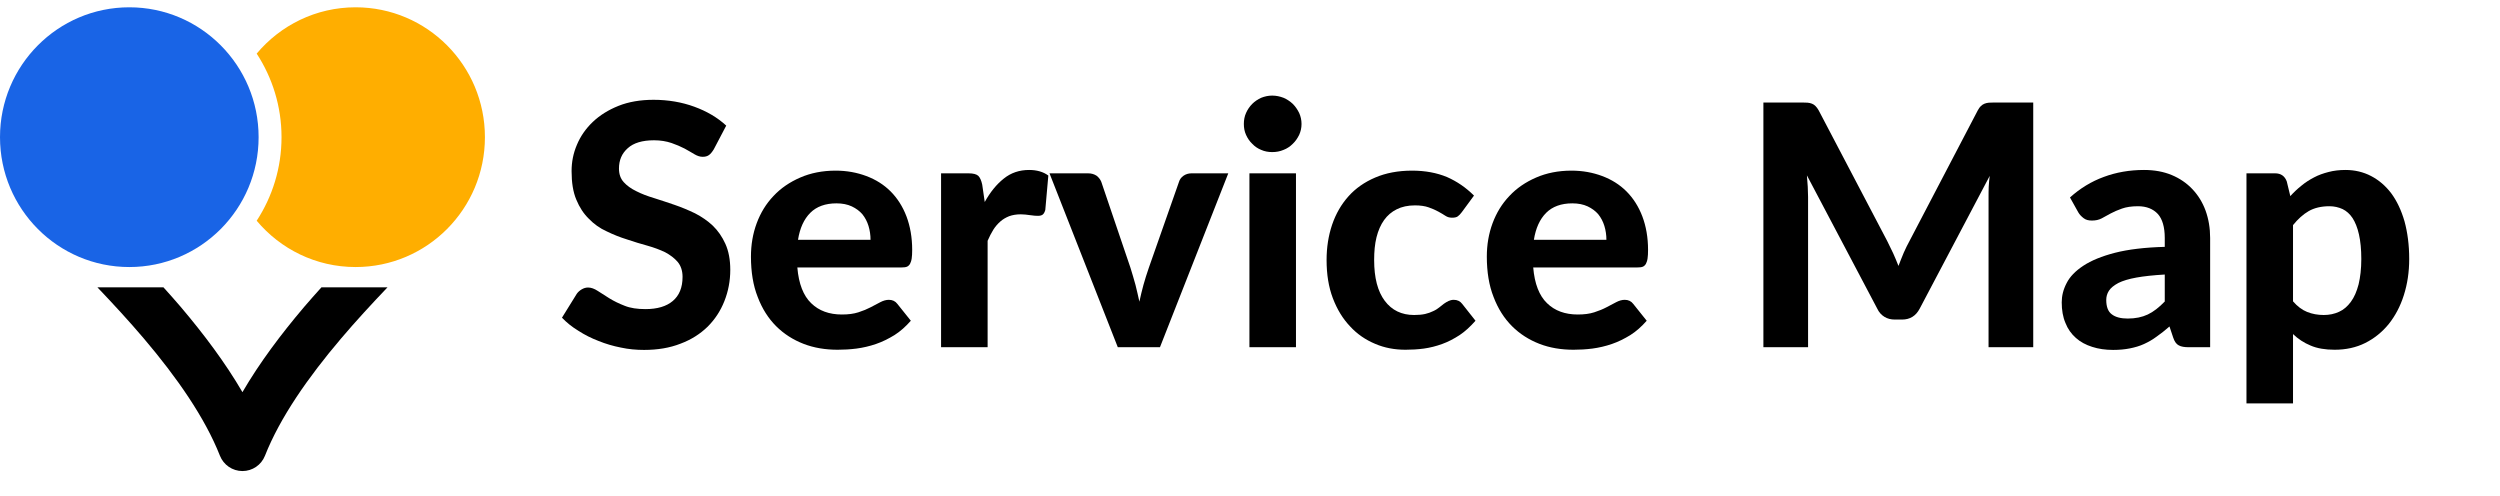 <svg width="126" height="25" viewBox="0 0 126 25" fill="none" xmlns="http://www.w3.org/2000/svg">
<path d="M16.2 14.482C15.908 14.81 15.612 15.135 15.328 15.47C14.162 16.846 13.085 18.279 12.219 19.764C11.354 18.279 10.276 16.846 9.111 15.47C8.827 15.135 8.532 14.81 8.238 14.482H4.91C5.712 15.324 6.507 16.185 7.251 17.062C8.917 19.022 10.329 21.052 11.084 22.967C11.269 23.435 11.718 23.741 12.22 23.741C12.722 23.741 13.17 23.435 13.355 22.967C14.11 21.052 15.523 19.023 17.189 17.062C17.933 16.185 18.727 15.324 19.53 14.482H16.2Z" fill="black"/>
<path d="M17.922 0.368C15.921 0.368 14.132 1.276 12.937 2.702C13.726 3.913 14.189 5.358 14.189 6.914C14.189 8.469 13.726 9.914 12.937 11.125C14.132 12.551 15.921 13.459 17.922 13.459C21.523 13.459 24.44 10.529 24.44 6.914C24.44 3.298 21.523 0.368 17.922 0.368Z" fill="#FFAE00"/>
<path d="M6.517 13.459C10.117 13.459 13.034 10.529 13.034 6.914C13.034 3.299 10.117 0.368 6.517 0.368C2.918 0.368 0 3.299 0 6.914C0 10.529 2.918 13.459 6.517 13.459Z" fill="#1964E6"/>
<path d="M35.973 7.529L36.602 6.331C36.16 5.923 35.624 5.608 34.995 5.379C34.367 5.149 33.678 5.03 32.938 5.03C32.276 5.03 31.68 5.132 31.171 5.336C30.66 5.54 30.227 5.812 29.878 6.144C29.521 6.484 29.258 6.866 29.079 7.291C28.892 7.725 28.808 8.167 28.808 8.626C28.808 9.204 28.884 9.68 29.046 10.062C29.207 10.453 29.419 10.776 29.683 11.031C29.938 11.295 30.235 11.507 30.576 11.66C30.907 11.822 31.247 11.958 31.604 12.068C31.953 12.187 32.292 12.289 32.633 12.383C32.964 12.476 33.261 12.587 33.525 12.714C33.78 12.85 33.992 13.012 34.154 13.199C34.316 13.394 34.401 13.649 34.401 13.955C34.401 14.499 34.23 14.899 33.907 15.171C33.584 15.443 33.126 15.579 32.531 15.579C32.123 15.579 31.765 15.528 31.477 15.409C31.188 15.298 30.933 15.171 30.712 15.035L30.125 14.661C29.955 14.55 29.794 14.491 29.64 14.491C29.521 14.491 29.419 14.525 29.317 14.584C29.215 14.644 29.131 14.72 29.071 14.805L28.323 16.012C28.561 16.259 28.833 16.48 29.156 16.675C29.471 16.879 29.811 17.049 30.168 17.185C30.524 17.33 30.898 17.44 31.29 17.517C31.68 17.602 32.072 17.636 32.462 17.636C33.142 17.636 33.755 17.534 34.298 17.321C34.843 17.117 35.293 16.828 35.667 16.463C36.032 16.097 36.313 15.672 36.508 15.179C36.704 14.686 36.806 14.159 36.806 13.598C36.806 13.088 36.721 12.646 36.559 12.289C36.398 11.932 36.185 11.626 35.922 11.371C35.658 11.125 35.361 10.921 35.029 10.751C34.69 10.589 34.349 10.445 34.001 10.326C33.644 10.207 33.304 10.088 32.972 9.986C32.633 9.884 32.335 9.773 32.072 9.637C31.808 9.51 31.596 9.357 31.434 9.178C31.273 9 31.196 8.77 31.196 8.498C31.196 8.073 31.34 7.733 31.638 7.47C31.927 7.206 32.369 7.07 32.964 7.07C33.295 7.07 33.584 7.121 33.84 7.206C34.086 7.291 34.307 7.385 34.502 7.487C34.69 7.589 34.859 7.691 35.004 7.776C35.148 7.861 35.285 7.903 35.412 7.903C35.539 7.903 35.642 7.878 35.727 7.818C35.812 7.759 35.888 7.665 35.973 7.529Z" fill="black"/>
<path d="M43.875 12.085H40.22C40.313 11.499 40.517 11.048 40.84 10.725C41.155 10.411 41.597 10.249 42.158 10.249C42.455 10.249 42.71 10.3 42.931 10.402C43.144 10.504 43.322 10.632 43.467 10.802C43.603 10.972 43.705 11.167 43.773 11.388C43.841 11.609 43.875 11.847 43.875 12.085ZM40.186 13.479H45.439C45.541 13.479 45.634 13.471 45.702 13.445C45.77 13.42 45.821 13.369 45.864 13.301C45.898 13.233 45.932 13.148 45.949 13.029C45.966 12.918 45.974 12.774 45.974 12.595C45.974 11.966 45.872 11.397 45.685 10.904C45.498 10.411 45.226 9.986 44.886 9.646C44.546 9.306 44.138 9.051 43.662 8.872C43.186 8.694 42.676 8.6 42.115 8.6C41.452 8.6 40.857 8.719 40.33 8.949C39.803 9.178 39.353 9.484 38.987 9.875C38.613 10.266 38.333 10.725 38.137 11.252C37.942 11.779 37.848 12.34 37.848 12.935C37.848 13.709 37.959 14.389 38.188 14.967C38.409 15.553 38.724 16.046 39.115 16.437C39.506 16.828 39.973 17.126 40.5 17.33C41.027 17.534 41.605 17.627 42.217 17.627C42.523 17.627 42.838 17.61 43.169 17.568C43.492 17.525 43.824 17.449 44.147 17.338C44.47 17.228 44.776 17.075 45.082 16.888C45.379 16.701 45.651 16.454 45.906 16.165L45.226 15.315C45.124 15.179 44.98 15.111 44.801 15.111C44.657 15.111 44.512 15.154 44.368 15.23L43.883 15.485C43.705 15.579 43.501 15.664 43.263 15.74C43.025 15.817 42.753 15.851 42.43 15.851C41.792 15.851 41.274 15.664 40.883 15.281C40.492 14.907 40.254 14.304 40.186 13.479Z" fill="black"/>
<path d="M49.631 10.181L49.504 9.306C49.461 9.102 49.393 8.949 49.308 8.864C49.215 8.779 49.053 8.736 48.815 8.736H47.43V17.5H49.776V12.136C49.861 11.932 49.963 11.745 50.065 11.575C50.167 11.414 50.286 11.278 50.422 11.159C50.549 11.048 50.694 10.963 50.864 10.895C51.034 10.836 51.221 10.802 51.442 10.802C51.586 10.802 51.748 10.819 51.918 10.844C52.088 10.87 52.215 10.878 52.309 10.878C52.411 10.878 52.487 10.861 52.547 10.819C52.606 10.776 52.649 10.7 52.683 10.581L52.836 8.847C52.581 8.66 52.258 8.566 51.867 8.566C51.374 8.566 50.949 8.711 50.592 9C50.226 9.289 49.903 9.688 49.631 10.181Z" fill="black"/>
<path d="M61.905 8.736H60.052C59.899 8.736 59.763 8.779 59.652 8.855C59.533 8.94 59.457 9.042 59.423 9.161L57.901 13.496C57.799 13.794 57.706 14.083 57.629 14.363C57.553 14.644 57.485 14.924 57.425 15.205C57.366 14.924 57.298 14.644 57.23 14.363C57.153 14.083 57.068 13.794 56.975 13.496L55.504 9.161C55.453 9.042 55.377 8.94 55.266 8.855C55.147 8.779 55.011 8.736 54.841 8.736H52.895L56.337 17.5H58.462L61.905 8.736Z" fill="black"/>
<path d="M65.317 8.736H62.971V17.5H65.317V8.736ZM65.597 6.246C65.597 6.05 65.555 5.863 65.478 5.693C65.393 5.523 65.291 5.37 65.155 5.234C65.019 5.107 64.866 5.005 64.688 4.928C64.509 4.86 64.322 4.818 64.118 4.818C63.923 4.818 63.736 4.86 63.566 4.928C63.396 5.005 63.243 5.107 63.115 5.234C62.979 5.37 62.877 5.523 62.801 5.693C62.724 5.863 62.69 6.05 62.69 6.246C62.69 6.45 62.724 6.628 62.801 6.798C62.877 6.968 62.979 7.121 63.115 7.249C63.243 7.385 63.396 7.487 63.566 7.555C63.736 7.631 63.923 7.665 64.118 7.665C64.322 7.665 64.509 7.631 64.688 7.555C64.866 7.487 65.019 7.385 65.155 7.249C65.291 7.121 65.393 6.968 65.478 6.798C65.555 6.628 65.597 6.45 65.597 6.246Z" fill="black"/>
<path d="M73.677 10.691L74.289 9.858C73.881 9.45 73.43 9.144 72.929 8.923C72.419 8.711 71.832 8.6 71.169 8.6C70.464 8.6 69.843 8.719 69.308 8.949C68.772 9.178 68.322 9.493 67.965 9.892C67.599 10.3 67.327 10.776 67.14 11.32C66.953 11.873 66.86 12.468 66.86 13.105C66.86 13.828 66.962 14.465 67.174 15.026C67.387 15.587 67.676 16.063 68.041 16.446C68.398 16.837 68.823 17.126 69.308 17.33C69.784 17.534 70.294 17.627 70.838 17.627C71.144 17.627 71.45 17.61 71.764 17.568C72.07 17.525 72.376 17.449 72.682 17.338C72.988 17.228 73.277 17.075 73.566 16.888C73.847 16.701 74.11 16.454 74.365 16.165L73.694 15.315C73.592 15.179 73.447 15.111 73.269 15.111C73.167 15.111 73.082 15.137 73.005 15.171C72.929 15.205 72.852 15.256 72.776 15.307L72.538 15.494C72.453 15.562 72.351 15.63 72.232 15.681C72.113 15.74 71.977 15.791 71.824 15.825C71.671 15.859 71.484 15.876 71.271 15.876C70.642 15.876 70.149 15.638 69.792 15.162C69.435 14.686 69.257 14.006 69.257 13.105C69.257 12.68 69.291 12.298 69.376 11.958C69.461 11.618 69.588 11.329 69.758 11.091C69.928 10.853 70.141 10.674 70.396 10.547C70.651 10.419 70.957 10.351 71.314 10.351C71.586 10.351 71.824 10.385 72.011 10.453C72.198 10.521 72.359 10.589 72.495 10.666C72.631 10.742 72.75 10.81 72.852 10.878C72.954 10.946 73.065 10.972 73.184 10.972C73.303 10.972 73.405 10.955 73.473 10.904C73.541 10.853 73.609 10.785 73.677 10.691Z" fill="black"/>
<path d="M80.963 12.085H77.308C77.401 11.499 77.605 11.048 77.928 10.725C78.243 10.411 78.685 10.249 79.246 10.249C79.543 10.249 79.798 10.3 80.019 10.402C80.232 10.504 80.41 10.632 80.555 10.802C80.691 10.972 80.793 11.167 80.861 11.388C80.929 11.609 80.963 11.847 80.963 12.085ZM77.274 13.479H82.527C82.629 13.479 82.722 13.471 82.79 13.445C82.858 13.42 82.909 13.369 82.952 13.301C82.986 13.233 83.02 13.148 83.037 13.029C83.054 12.918 83.062 12.774 83.062 12.595C83.062 11.966 82.96 11.397 82.773 10.904C82.586 10.411 82.314 9.986 81.974 9.646C81.634 9.306 81.226 9.051 80.75 8.872C80.274 8.694 79.764 8.6 79.203 8.6C78.54 8.6 77.945 8.719 77.418 8.949C76.891 9.178 76.441 9.484 76.075 9.875C75.701 10.266 75.421 10.725 75.225 11.252C75.03 11.779 74.936 12.34 74.936 12.935C74.936 13.709 75.047 14.389 75.276 14.967C75.497 15.553 75.812 16.046 76.203 16.437C76.594 16.828 77.061 17.126 77.588 17.33C78.115 17.534 78.693 17.627 79.305 17.627C79.611 17.627 79.926 17.61 80.257 17.568C80.58 17.525 80.912 17.449 81.235 17.338C81.558 17.228 81.864 17.075 82.17 16.888C82.467 16.701 82.739 16.454 82.994 16.165L82.314 15.315C82.212 15.179 82.068 15.111 81.889 15.111C81.745 15.111 81.6 15.154 81.456 15.23L80.971 15.485C80.793 15.579 80.589 15.664 80.351 15.74C80.113 15.817 79.841 15.851 79.518 15.851C78.88 15.851 78.362 15.664 77.971 15.281C77.58 14.907 77.342 14.304 77.274 13.479Z" fill="black"/>
<path d="M102.475 5.166H100.537C100.418 5.166 100.325 5.175 100.24 5.175C100.155 5.183 100.087 5.2 100.019 5.226C99.951 5.251 99.891 5.294 99.84 5.345C99.781 5.396 99.73 5.472 99.678 5.566L96.253 12.119C96.142 12.323 96.04 12.527 95.947 12.74C95.853 12.961 95.769 13.182 95.683 13.403C95.599 13.182 95.505 12.969 95.412 12.757C95.318 12.553 95.216 12.349 95.114 12.145L91.663 5.566C91.612 5.472 91.552 5.396 91.501 5.345C91.451 5.294 91.391 5.251 91.323 5.226C91.255 5.2 91.187 5.183 91.102 5.175C91.017 5.175 90.915 5.166 90.813 5.166H88.875V17.5H91.127V9.926C91.127 9.773 91.119 9.603 91.111 9.416C91.094 9.229 91.085 9.042 91.068 8.838L94.612 15.553C94.698 15.74 94.825 15.876 94.978 15.97C95.131 16.063 95.301 16.106 95.505 16.106H95.862C96.261 16.106 96.559 15.927 96.754 15.553L100.282 8.864C100.257 9.051 100.24 9.238 100.231 9.416C100.223 9.603 100.223 9.773 100.223 9.926V17.5H102.475V5.166Z" fill="black"/>
<path d="M109.104 13.836V15.196C108.815 15.494 108.535 15.715 108.246 15.851C107.957 15.987 107.625 16.055 107.234 16.055C106.894 16.055 106.622 15.987 106.435 15.842C106.248 15.706 106.155 15.46 106.155 15.12C106.155 14.95 106.197 14.797 106.291 14.652C106.384 14.508 106.546 14.38 106.767 14.261C106.988 14.151 107.294 14.057 107.676 13.989C108.05 13.921 108.526 13.87 109.104 13.836ZM104.327 9.952L104.744 10.7C104.812 10.819 104.905 10.912 105.016 10.997C105.126 11.082 105.262 11.116 105.432 11.116C105.619 11.116 105.781 11.082 105.925 11.006L106.376 10.759C106.537 10.674 106.724 10.589 106.945 10.513C107.158 10.436 107.43 10.394 107.753 10.394C108.186 10.394 108.518 10.53 108.756 10.785C108.985 11.04 109.104 11.448 109.104 11.992V12.442C108.101 12.468 107.26 12.57 106.597 12.74C105.934 12.91 105.398 13.131 104.999 13.394C104.599 13.658 104.319 13.947 104.157 14.27C103.987 14.593 103.911 14.916 103.911 15.239C103.911 15.63 103.97 15.978 104.098 16.276C104.217 16.582 104.395 16.828 104.625 17.032C104.854 17.236 105.126 17.381 105.449 17.483C105.764 17.585 106.112 17.636 106.503 17.636C106.809 17.636 107.09 17.61 107.345 17.559C107.6 17.508 107.838 17.44 108.059 17.338C108.28 17.236 108.492 17.117 108.696 16.964C108.9 16.82 109.121 16.65 109.342 16.454L109.529 17.015C109.597 17.219 109.691 17.347 109.81 17.406C109.929 17.474 110.099 17.5 110.32 17.5H111.391V11.992C111.391 11.499 111.314 11.04 111.161 10.615C111.008 10.198 110.787 9.841 110.498 9.535C110.209 9.229 109.861 8.991 109.453 8.821C109.045 8.651 108.577 8.566 108.059 8.566C107.328 8.566 106.656 8.685 106.036 8.915C105.407 9.144 104.837 9.493 104.327 9.952Z" fill="black"/>
<path d="M115.568 15.188V11.346C115.814 11.04 116.078 10.802 116.358 10.64C116.639 10.479 116.987 10.394 117.404 10.394C117.642 10.394 117.863 10.445 118.067 10.538C118.262 10.632 118.432 10.785 118.568 10.989C118.704 11.201 118.815 11.473 118.891 11.813C118.968 12.153 119.01 12.57 119.01 13.054C119.01 13.547 118.959 13.972 118.874 14.329C118.781 14.686 118.653 14.984 118.483 15.213C118.313 15.443 118.118 15.613 117.888 15.715C117.65 15.825 117.395 15.876 117.115 15.876C116.817 15.876 116.537 15.825 116.282 15.723C116.027 15.621 115.789 15.443 115.568 15.188ZM115.432 9.884L115.253 9.144C115.151 8.872 114.956 8.736 114.667 8.736H113.222V20.33H115.568V16.837C115.823 17.083 116.12 17.279 116.452 17.415C116.783 17.559 117.191 17.627 117.667 17.627C118.228 17.627 118.747 17.517 119.206 17.287C119.665 17.058 120.064 16.735 120.396 16.327C120.719 15.919 120.974 15.443 121.152 14.882C121.331 14.321 121.424 13.717 121.424 13.054C121.424 12.34 121.339 11.711 121.186 11.15C121.025 10.598 120.804 10.13 120.523 9.748C120.234 9.365 119.894 9.076 119.503 8.872C119.112 8.668 118.679 8.566 118.211 8.566C117.905 8.566 117.616 8.6 117.361 8.668C117.098 8.736 116.851 8.821 116.63 8.94C116.401 9.059 116.188 9.195 115.993 9.357C115.789 9.518 115.602 9.697 115.432 9.884Z" fill="black"/>
</svg>

